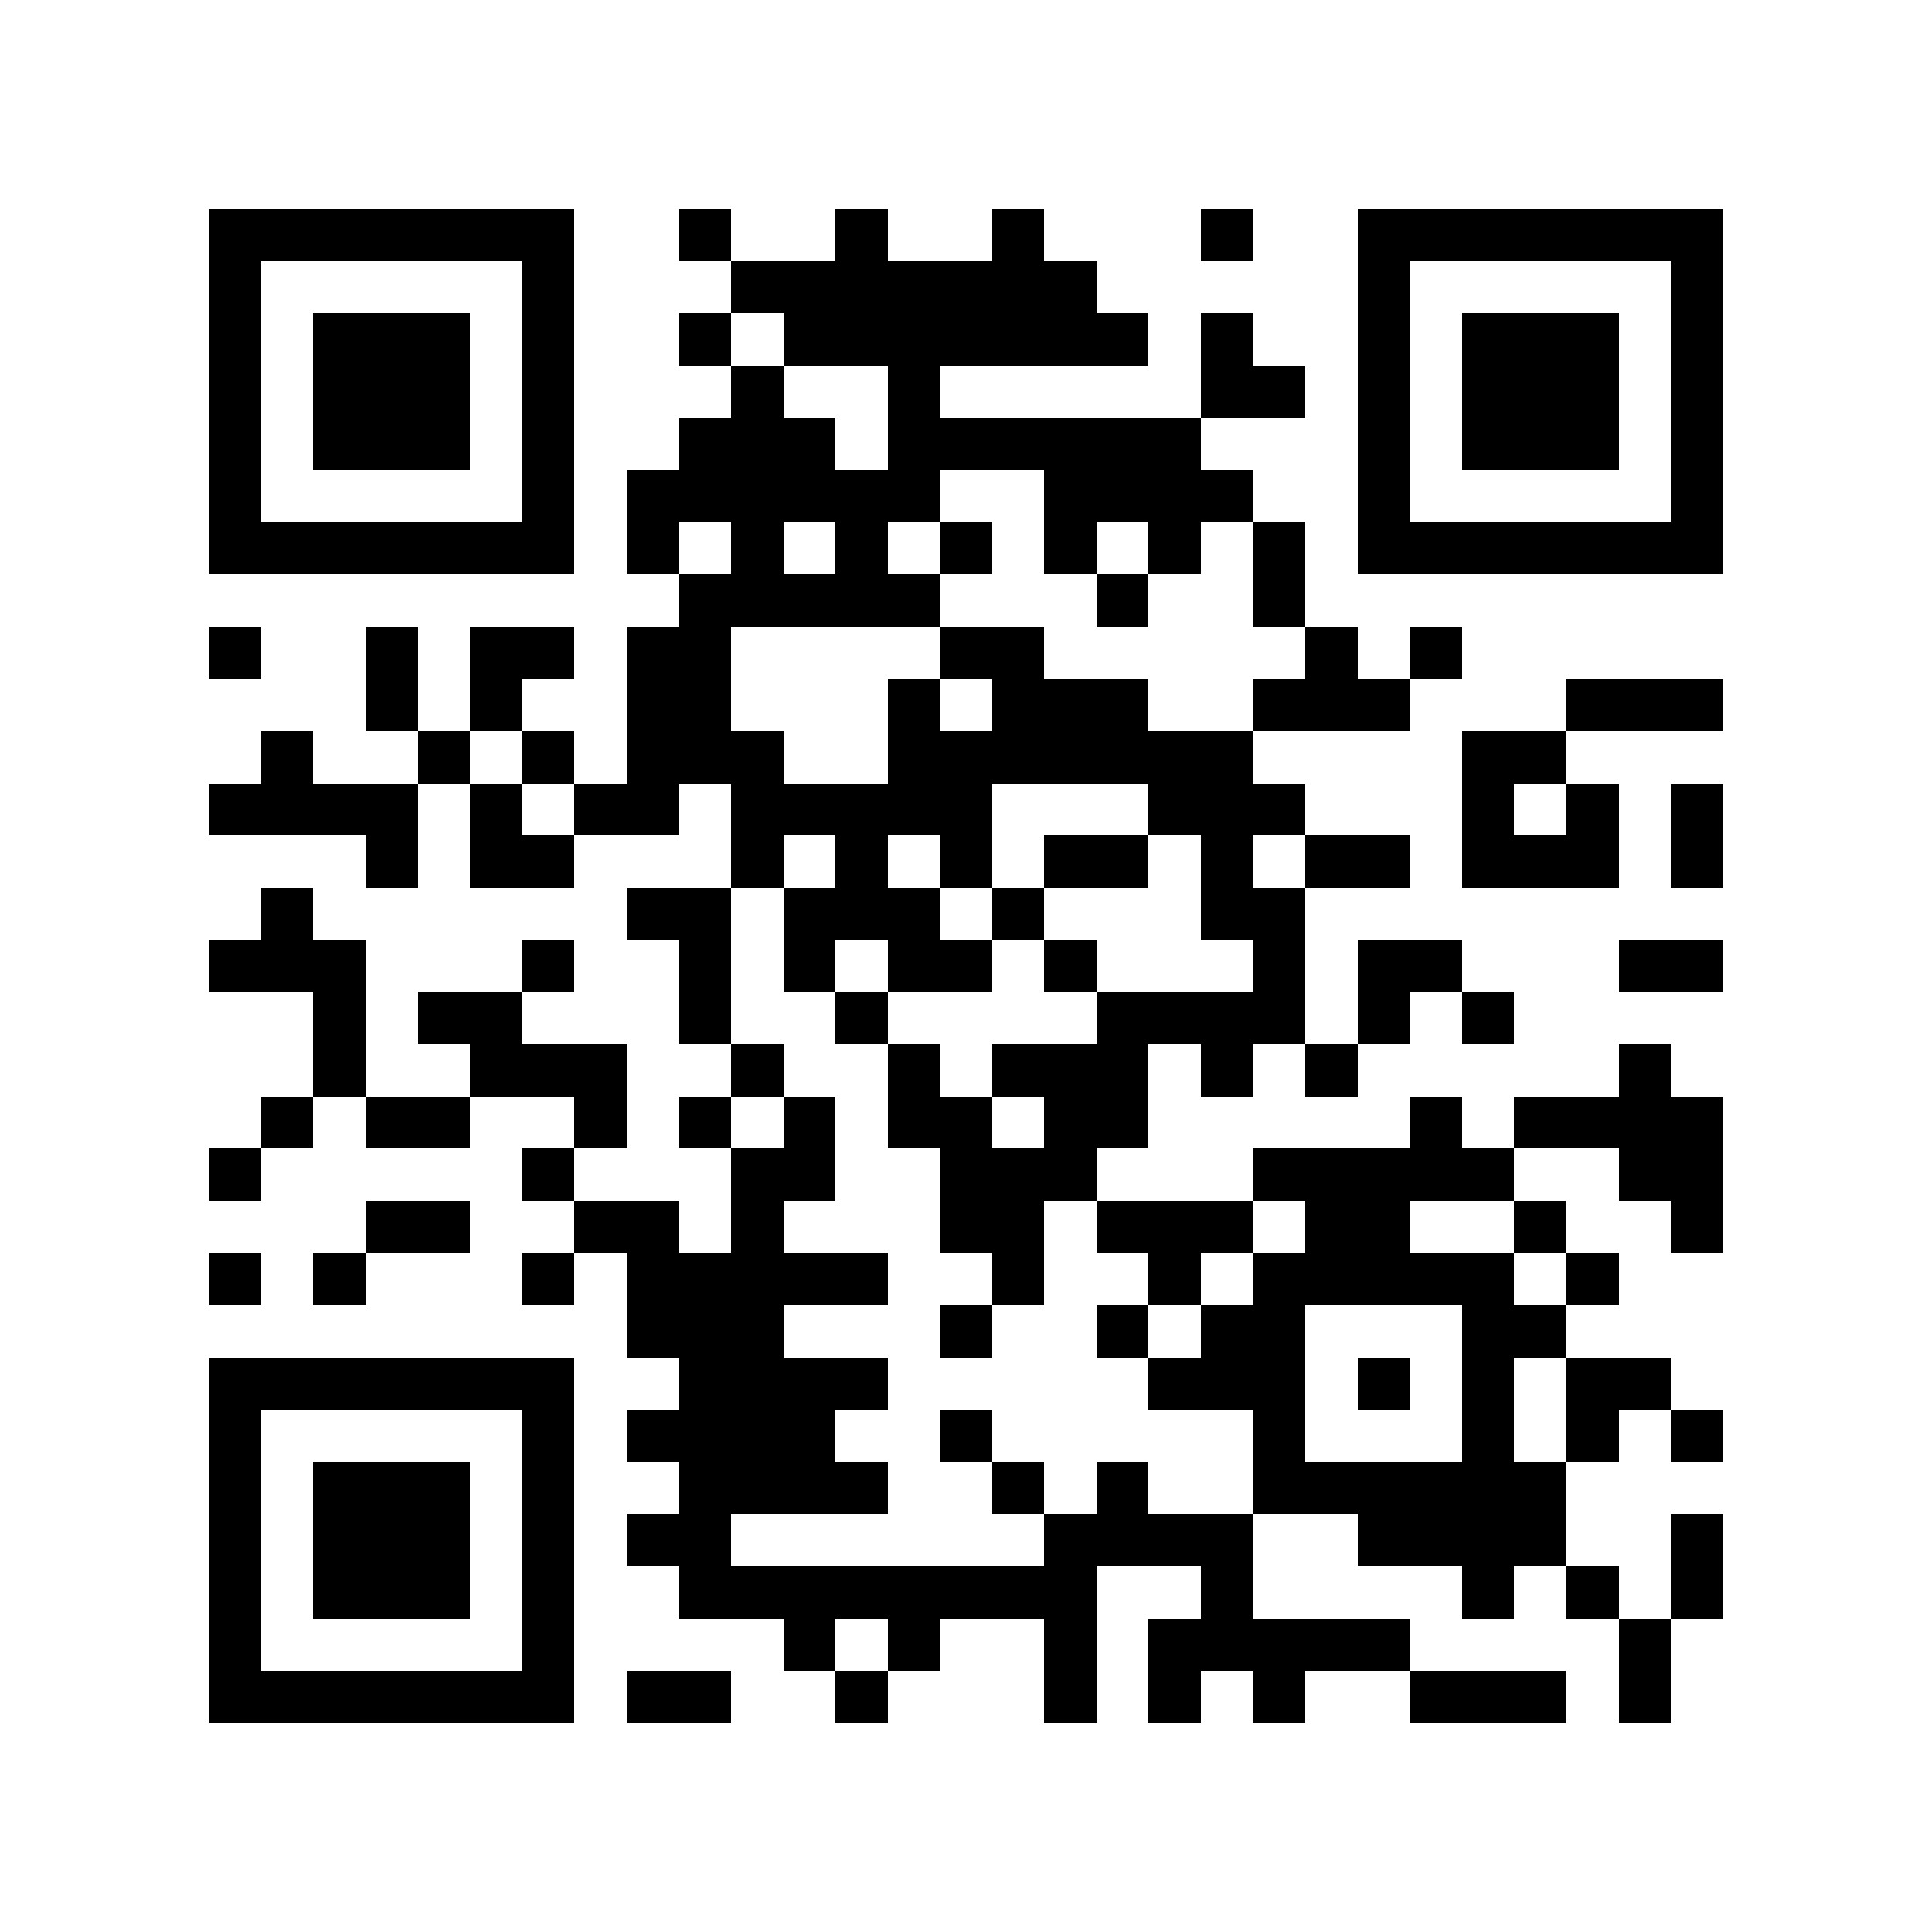 <?xml version="1.0" encoding="utf-8"?><!DOCTYPE svg PUBLIC "-//W3C//DTD SVG 1.1//EN" "http://www.w3.org/Graphics/SVG/1.1/DTD/svg11.dtd"><svg xmlns="http://www.w3.org/2000/svg" viewBox="0 0 37 37" shape-rendering="crispEdges"><path fill="#ffffff" d="M0 0h37v37H0z"/><path stroke="#000000" d="M4 4.5h7m2 0h1m2 0h1m2 0h1m3 0h1m2 0h7M4 5.5h1m5 0h1m3 0h7m5 0h1m5 0h1M4 6.5h1m1 0h3m1 0h1m2 0h1m1 0h7m1 0h1m2 0h1m1 0h3m1 0h1M4 7.5h1m1 0h3m1 0h1m3 0h1m2 0h1m5 0h2m1 0h1m1 0h3m1 0h1M4 8.5h1m1 0h3m1 0h1m2 0h3m1 0h6m3 0h1m1 0h3m1 0h1M4 9.5h1m5 0h1m1 0h6m2 0h4m2 0h1m5 0h1M4 10.5h7m1 0h1m1 0h1m1 0h1m1 0h1m1 0h1m1 0h1m1 0h1m1 0h7M13 11.5h5m3 0h1m2 0h1M4 12.5h1m2 0h1m1 0h2m1 0h2m4 0h2m5 0h1m1 0h1M7 13.5h1m1 0h1m2 0h2m3 0h1m1 0h3m2 0h3m3 0h3M5 14.5h1m2 0h1m1 0h1m1 0h3m2 0h7m4 0h2M4 15.5h4m1 0h1m1 0h2m1 0h5m3 0h3m3 0h1m1 0h1m1 0h1M7 16.5h1m1 0h2m3 0h1m1 0h1m1 0h1m1 0h2m1 0h1m1 0h2m1 0h3m1 0h1M5 17.5h1m6 0h2m1 0h3m1 0h1m3 0h2M4 18.5h3m3 0h1m2 0h1m1 0h1m1 0h2m1 0h1m3 0h1m1 0h2m3 0h2M6 19.5h1m1 0h2m3 0h1m2 0h1m4 0h4m1 0h1m1 0h1M6 20.5h1m2 0h3m2 0h1m2 0h1m1 0h3m1 0h1m1 0h1m5 0h1M5 21.5h1m1 0h2m2 0h1m1 0h1m1 0h1m1 0h2m1 0h2m5 0h1m1 0h4M4 22.5h1m5 0h1m3 0h2m2 0h3m3 0h5m2 0h2M7 23.5h2m2 0h2m1 0h1m3 0h2m1 0h3m1 0h2m2 0h1m2 0h1M4 24.5h1m1 0h1m3 0h1m1 0h5m2 0h1m2 0h1m1 0h5m1 0h1M12 25.5h3m3 0h1m2 0h1m1 0h2m3 0h2M4 26.5h7m2 0h4m5 0h3m1 0h1m1 0h1m1 0h2M4 27.5h1m5 0h1m1 0h4m2 0h1m5 0h1m3 0h1m1 0h1m1 0h1M4 28.5h1m1 0h3m1 0h1m2 0h4m2 0h1m1 0h1m2 0h6M4 29.5h1m1 0h3m1 0h1m1 0h2m6 0h4m2 0h4m2 0h1M4 30.5h1m1 0h3m1 0h1m2 0h8m2 0h1m4 0h1m1 0h1m1 0h1M4 31.5h1m5 0h1m4 0h1m1 0h1m2 0h1m1 0h5m4 0h1M4 32.5h7m1 0h2m2 0h1m3 0h1m1 0h1m1 0h1m2 0h3m1 0h1"/></svg>

